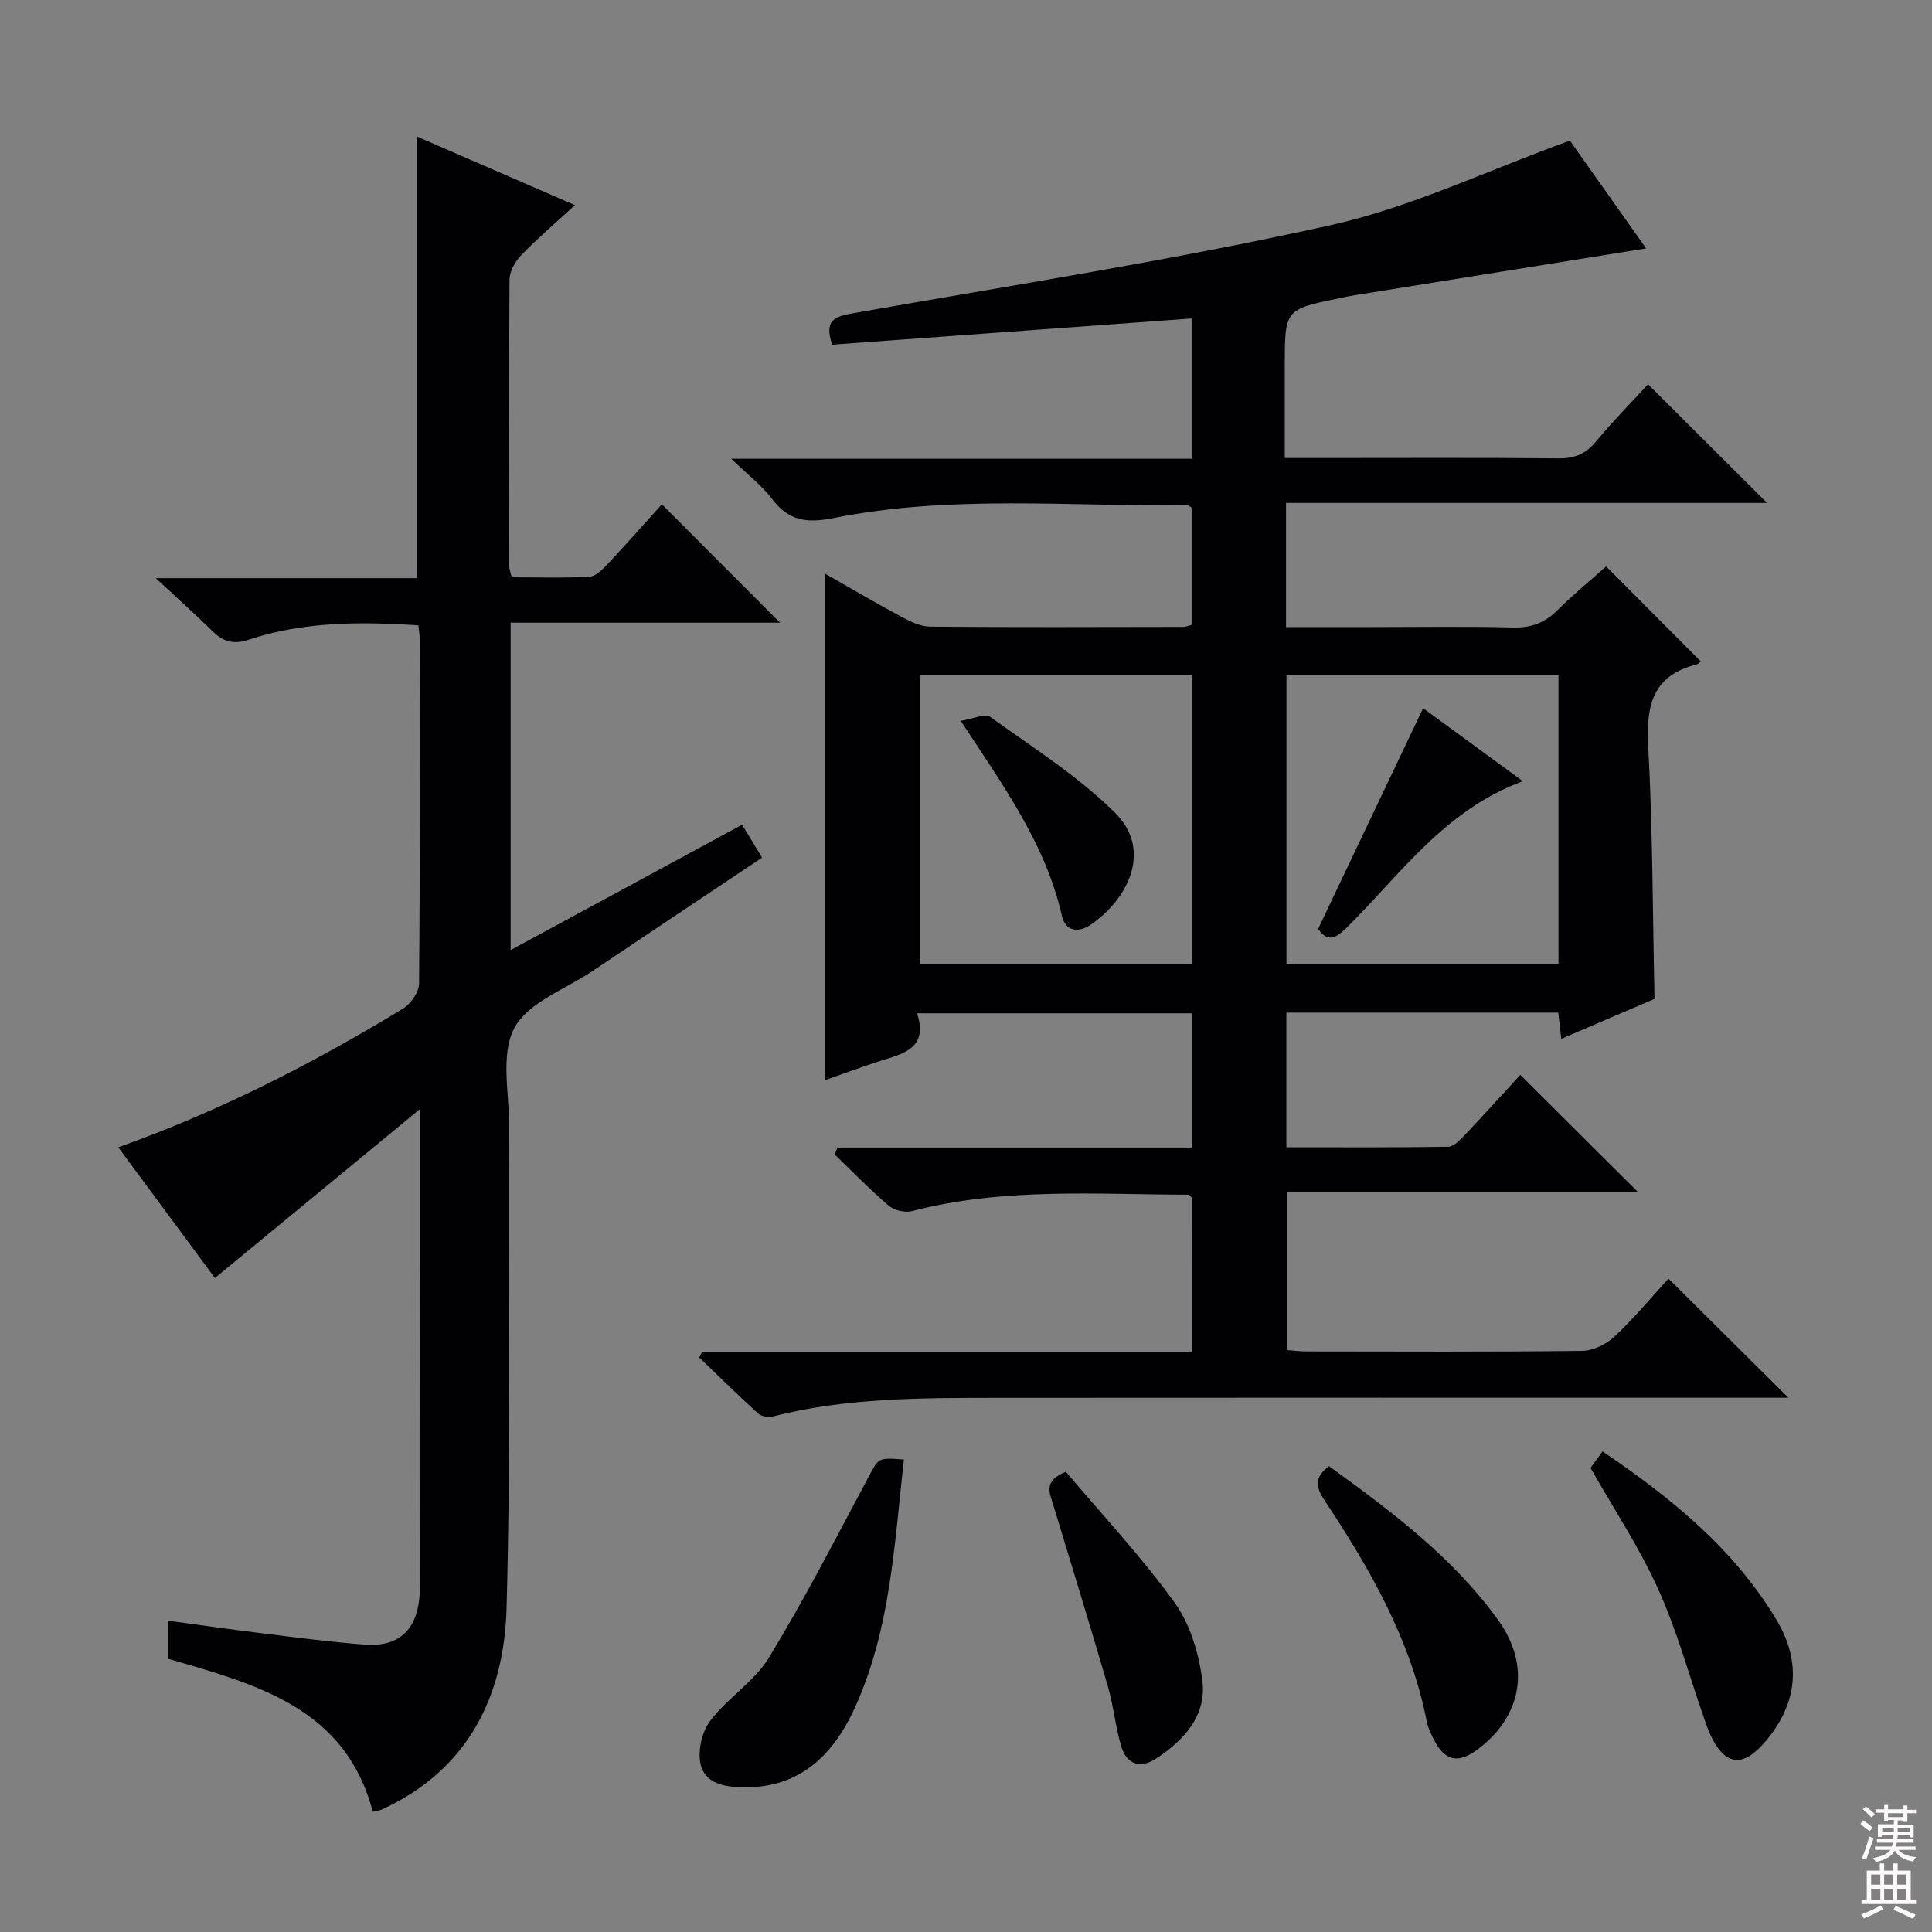 <svg enable-background="new 0 0 400 400" viewBox="0 0 400 400" xmlns="http://www.w3.org/2000/svg"><rect x="0" y="0" width="400" height="400" fill="#808080" stroke="none"/><g fill="#010103"><path d="m173.39 237.59h73.38c0-9.53 0-18.48 0-27.8-18.78 0-37.51 0-56.9 0 2.36 7.27-2.82 8.35-7.65 9.88-3.95 1.24-7.83 2.72-11.42 3.98 0-34.85 0-69.67 0-104.89 5.16 2.93 10.41 6.03 15.78 8.91 1.85.99 3.97 2.05 5.97 2.07 17.5.15 34.99.08 52.49.05.46 0 .93-.22 1.67-.41 0-8.12 0-16.21 0-24.28-.33-.19-.62-.5-.91-.49-24.42.28-48.98-2.21-73.18 2.64-5.57 1.12-9.35.61-12.79-3.97-2.05-2.73-4.88-4.86-8.44-8.3h95.32c0-10.19 0-19.76 0-29.04-24.98 1.82-49.76 3.62-74.41 5.42-1.77-5.14.59-5.85 4.35-6.51 33.01-5.83 66.19-10.97 98.89-18.24 16.68-3.71 32.49-11.35 49.49-17.5 4.81 6.8 10.32 14.6 15.78 22.32-20.27 3.26-40.22 6.46-60.17 9.67-1.15.18-2.29.42-3.42.66-11.22 2.31-11.22 2.31-11.22 14.05v19.02h7.25c16.5 0 33-.09 49.49.07 3.32.03 5.59-.95 7.7-3.49 3.48-4.2 7.32-8.1 10.77-11.85 8.19 8.17 16.2 16.15 24.65 24.57-33.15 0-66.25 0-99.6 0v25.7h17.49c9.83 0 19.67-.17 29.49.09 3.8.1 6.62-.98 9.27-3.63 3.26-3.27 6.86-6.2 10.02-9.02 6.74 6.76 13.16 13.2 19.57 19.64-.09.08-.44.56-.87.67-9 2.26-10.45 8.4-9.99 16.8.94 17.26.92 34.57 1.31 52.43-6.02 2.58-12.53 5.37-19.3 8.27-.23-1.98-.41-3.59-.63-5.43-18.74 0-37.35 0-56.29 0v27.88c11.23 0 22.36.08 33.48-.11 1.19-.02 2.51-1.43 3.49-2.46 4-4.22 7.9-8.55 11.46-12.42 8.15 8.12 16.24 16.17 24.36 24.26-23.71 0-48.01 0-72.71 0v32.72c1.32.09 2.76.28 4.2.28 19 .02 38 .12 56.99-.12 2.28-.03 5.01-1.4 6.72-3.01 4.1-3.85 7.71-8.22 11.12-11.94 8.29 8.23 16.34 16.23 24.83 24.66-2 0-3.9 0-5.8 0-52.66 0-105.32-.03-157.98.02-15.62.02-31.27-.06-46.59 3.88-.9.23-2.31-.07-2.98-.67-4.13-3.77-8.11-7.69-12.15-11.56.21-.4.42-.8.63-1.21h101.32c0-11.03 0-21.47.01-31.91-.25-.21-.51-.59-.76-.59-19.1-.05-38.27-1.52-57.09 3.39-1.46.38-3.72-.12-4.86-1.1-3.91-3.33-7.5-7.05-11.21-10.62.2-.46.39-.95.58-1.43zm92.96-97.88v59.81h56.32c0-20.04 0-39.78 0-59.81-18.86 0-37.45 0-56.32 0zm-75.9-.02v59.83h56.3c0-20.06 0-39.81 0-59.83-18.84 0-37.43 0-56.3 0z"/><path d="m153.65 170.74c1.41 2.33 2.68 4.42 4.13 6.83-11.84 7.91-23.46 15.65-35.05 23.44-5.66 3.8-13.46 6.54-16.26 11.87-2.9 5.53-1.01 13.62-1.04 20.59-.14 33.15.35 66.32-.55 99.45-.5 18.27-7.99 33.55-25.85 41.73-.44.2-.95.25-1.85.47-5.64-21.58-24.02-26.35-42.31-31.67 0-2.37 0-4.79 0-7.89 6.51.88 12.68 1.77 18.86 2.53 7.25.89 14.5 1.85 21.77 2.41 7.44.58 11.38-3.44 11.42-11.73.1-21.99.01-43.99 0-65.98 0-10.61 0-21.22 0-33.14-14.55 11.99-28.2 23.23-42.43 34.95-6.63-8.97-13.18-17.84-20-27.06 21.03-7.49 40.33-17.39 58.91-28.69 1.62-.98 3.34-3.41 3.36-5.18.22-23.82.15-47.65.13-71.48 0-.8-.16-1.6-.27-2.73-11.97-.76-23.71-.8-35.08 2.97-3.2 1.06-5.29.45-7.52-1.73-3.52-3.46-7.21-6.76-11.77-11h54.1c0-30.73 0-60.76 0-91.42 10.6 4.6 21.05 9.14 32.68 14.19-4.12 3.79-7.78 6.9-11.1 10.34-1.25 1.3-2.43 3.34-2.44 5.05-.15 19.83-.08 39.65-.05 59.48 0 .48.21.95.5 2.18 5.28 0 10.72.19 16.12-.13 1.36-.08 2.8-1.61 3.89-2.77 3.87-4.12 7.61-8.36 11.08-12.21 8.15 8.16 16.23 16.25 24.47 24.51-18.2 0-36.83 0-55.78 0v67.78c16.3-8.8 31.97-17.3 47.93-25.96z"/><path d="m187.14 302.18c-1.97 17.6-2.77 35.07-10.07 51.21-4.45 9.83-11.35 16.81-23.14 16.66-3.81-.05-8-.75-8.89-4.83-.61-2.77.3-6.7 2.02-8.97 3.58-4.71 9.11-8.08 12.13-13.04 7.4-12.14 13.9-24.83 20.61-37.38 2.11-3.96 1.89-4.07 7.34-3.65z"/><path d="m329.3 303.91c.56-.77 1.42-1.95 2.49-3.42 14.16 9.62 27.17 20.12 35.99 34.84 5.36 8.94 4.29 17.55-2.34 25.31-4.59 5.37-8.28 4.96-11.25-1.3-.57-1.19-.98-2.47-1.42-3.72-3.11-8.91-5.6-18.1-9.48-26.66-3.88-8.58-9.15-16.52-13.99-25.05z"/><path d="m275.17 303.56c13.01 9.43 25.65 18.87 35.03 31.89 6.74 9.35 4.99 19.82-4.24 26.72-4.1 3.07-6.86 2.45-9.16-2.12-.59-1.18-1.17-2.42-1.42-3.7-3.34-16.97-11.78-31.59-21.17-45.75-1.76-2.68-2.25-4.66.96-7.04z"/><path d="m220.67 304.71c7.57 8.96 15.67 17.6 22.54 27.12 3.21 4.46 5 10.51 5.72 16.06.95 7.29-3.79 12.44-9.64 16.25-3.18 2.08-6 1.15-7.1-2.44-1.26-4.1-1.63-8.47-2.83-12.59-3.66-12.58-7.52-25.11-11.33-37.65-.71-2.38-2.09-4.84 2.64-6.75z"/><path d="m294.64 146.63c6.47 4.73 13.22 9.67 20.65 15.11-16.13 5.95-25.22 19.15-36.24 30.09-2.17 2.15-3.97 3.62-6.15.49 7.2-15.14 14.36-30.19 21.74-45.69z"/><path d="m198.9 149.24c2.7-.43 5.06-1.57 6.06-.85 8.83 6.35 18.19 12.26 25.86 19.85 7.9 7.82 2.68 17.96-5.04 23.24-2.37 1.62-5.16 1.47-5.92-1.84-3.34-14.77-12-26.78-20.96-40.4z"/></g><path d="m385.2 377.6.6-.7c.6.4 1.3.9 1.9 1.5l-.6.7c-.8-.5-1.4-1-1.9-1.5zm.3 7.1c.6-1.4 1.1-2.9 1.5-4.5.3.1.6.3.9.4-.5 1.4-1 2.9-1.5 4.4zm.2-10.1.6-.6c.7.5 1.3 1.1 1.9 1.6l-.7.7c-.6-.6-1.2-1.2-1.8-1.7zm8.4-.8h.8v.9h1.8v.7h-1.8v1.8h-.8v-.3h-1.2v.9h3.3v2.6h-.8v-.4h-2.5c0 .3 0 .6-.1.8h3.4v.7h-3.5c0 .3-.1.6-.1.8h4v.7h-3.5c.7.9 1.9 1.3 3.6 1.5-.2.2-.4.5-.6.9-1.9-.3-3.2-1.1-3.8-2.3-.5 1.1-1.8 2-3.9 2.4-.2-.3-.4-.5-.6-.8 1.9-.4 3.1-.9 3.6-1.7h-3.2v-.7h3.5c.1-.2.1-.5.2-.8h-3.3v-.7h3.4c0-.2 0-.5 0-.8h-2.4v.3h-.8v-2.6h3.3v-.9h-1.2v.3h-.8v-1.8h-1.8v-.7h1.8v-.9h.8v.9h3.2zm-4.4 5.5h2.4c0-.3 0-.6 0-.9h-2.4zm1.2-3.1h3.2v-.8h-3.2zm4.4 2.2h-2.4v.9h2.5v-.9z" fill="#fcfafa"/><path d="m389.2 385.8h.9v1.5h1.9v-1.5h.9v1.5h2.7v6h1.1v.9h-11.3v-.9h1.1v-6h2.7zm.2 8.7.5.8c-1.2.6-2.5 1.3-4 1.9-.2-.3-.3-.6-.6-.8 1.6-.6 3-1.3 4.1-1.9zm-2-4.3h1.9v-2.1h-1.9zm0 3.1h1.9v-2.2h-1.9zm2.7-3.1h1.9v-2.1h-1.9zm0 3.1h1.9v-2.2h-1.9zm2.4 1.3c1.4.6 2.7 1.2 4.1 1.8l-.5.9c-1.5-.7-2.8-1.4-4.1-1.9zm2.2-6.5h-1.9v2.1h1.9zm-1.9 5.2h1.9v-2.2h-1.9z" fill="#fcfafa"/></svg>